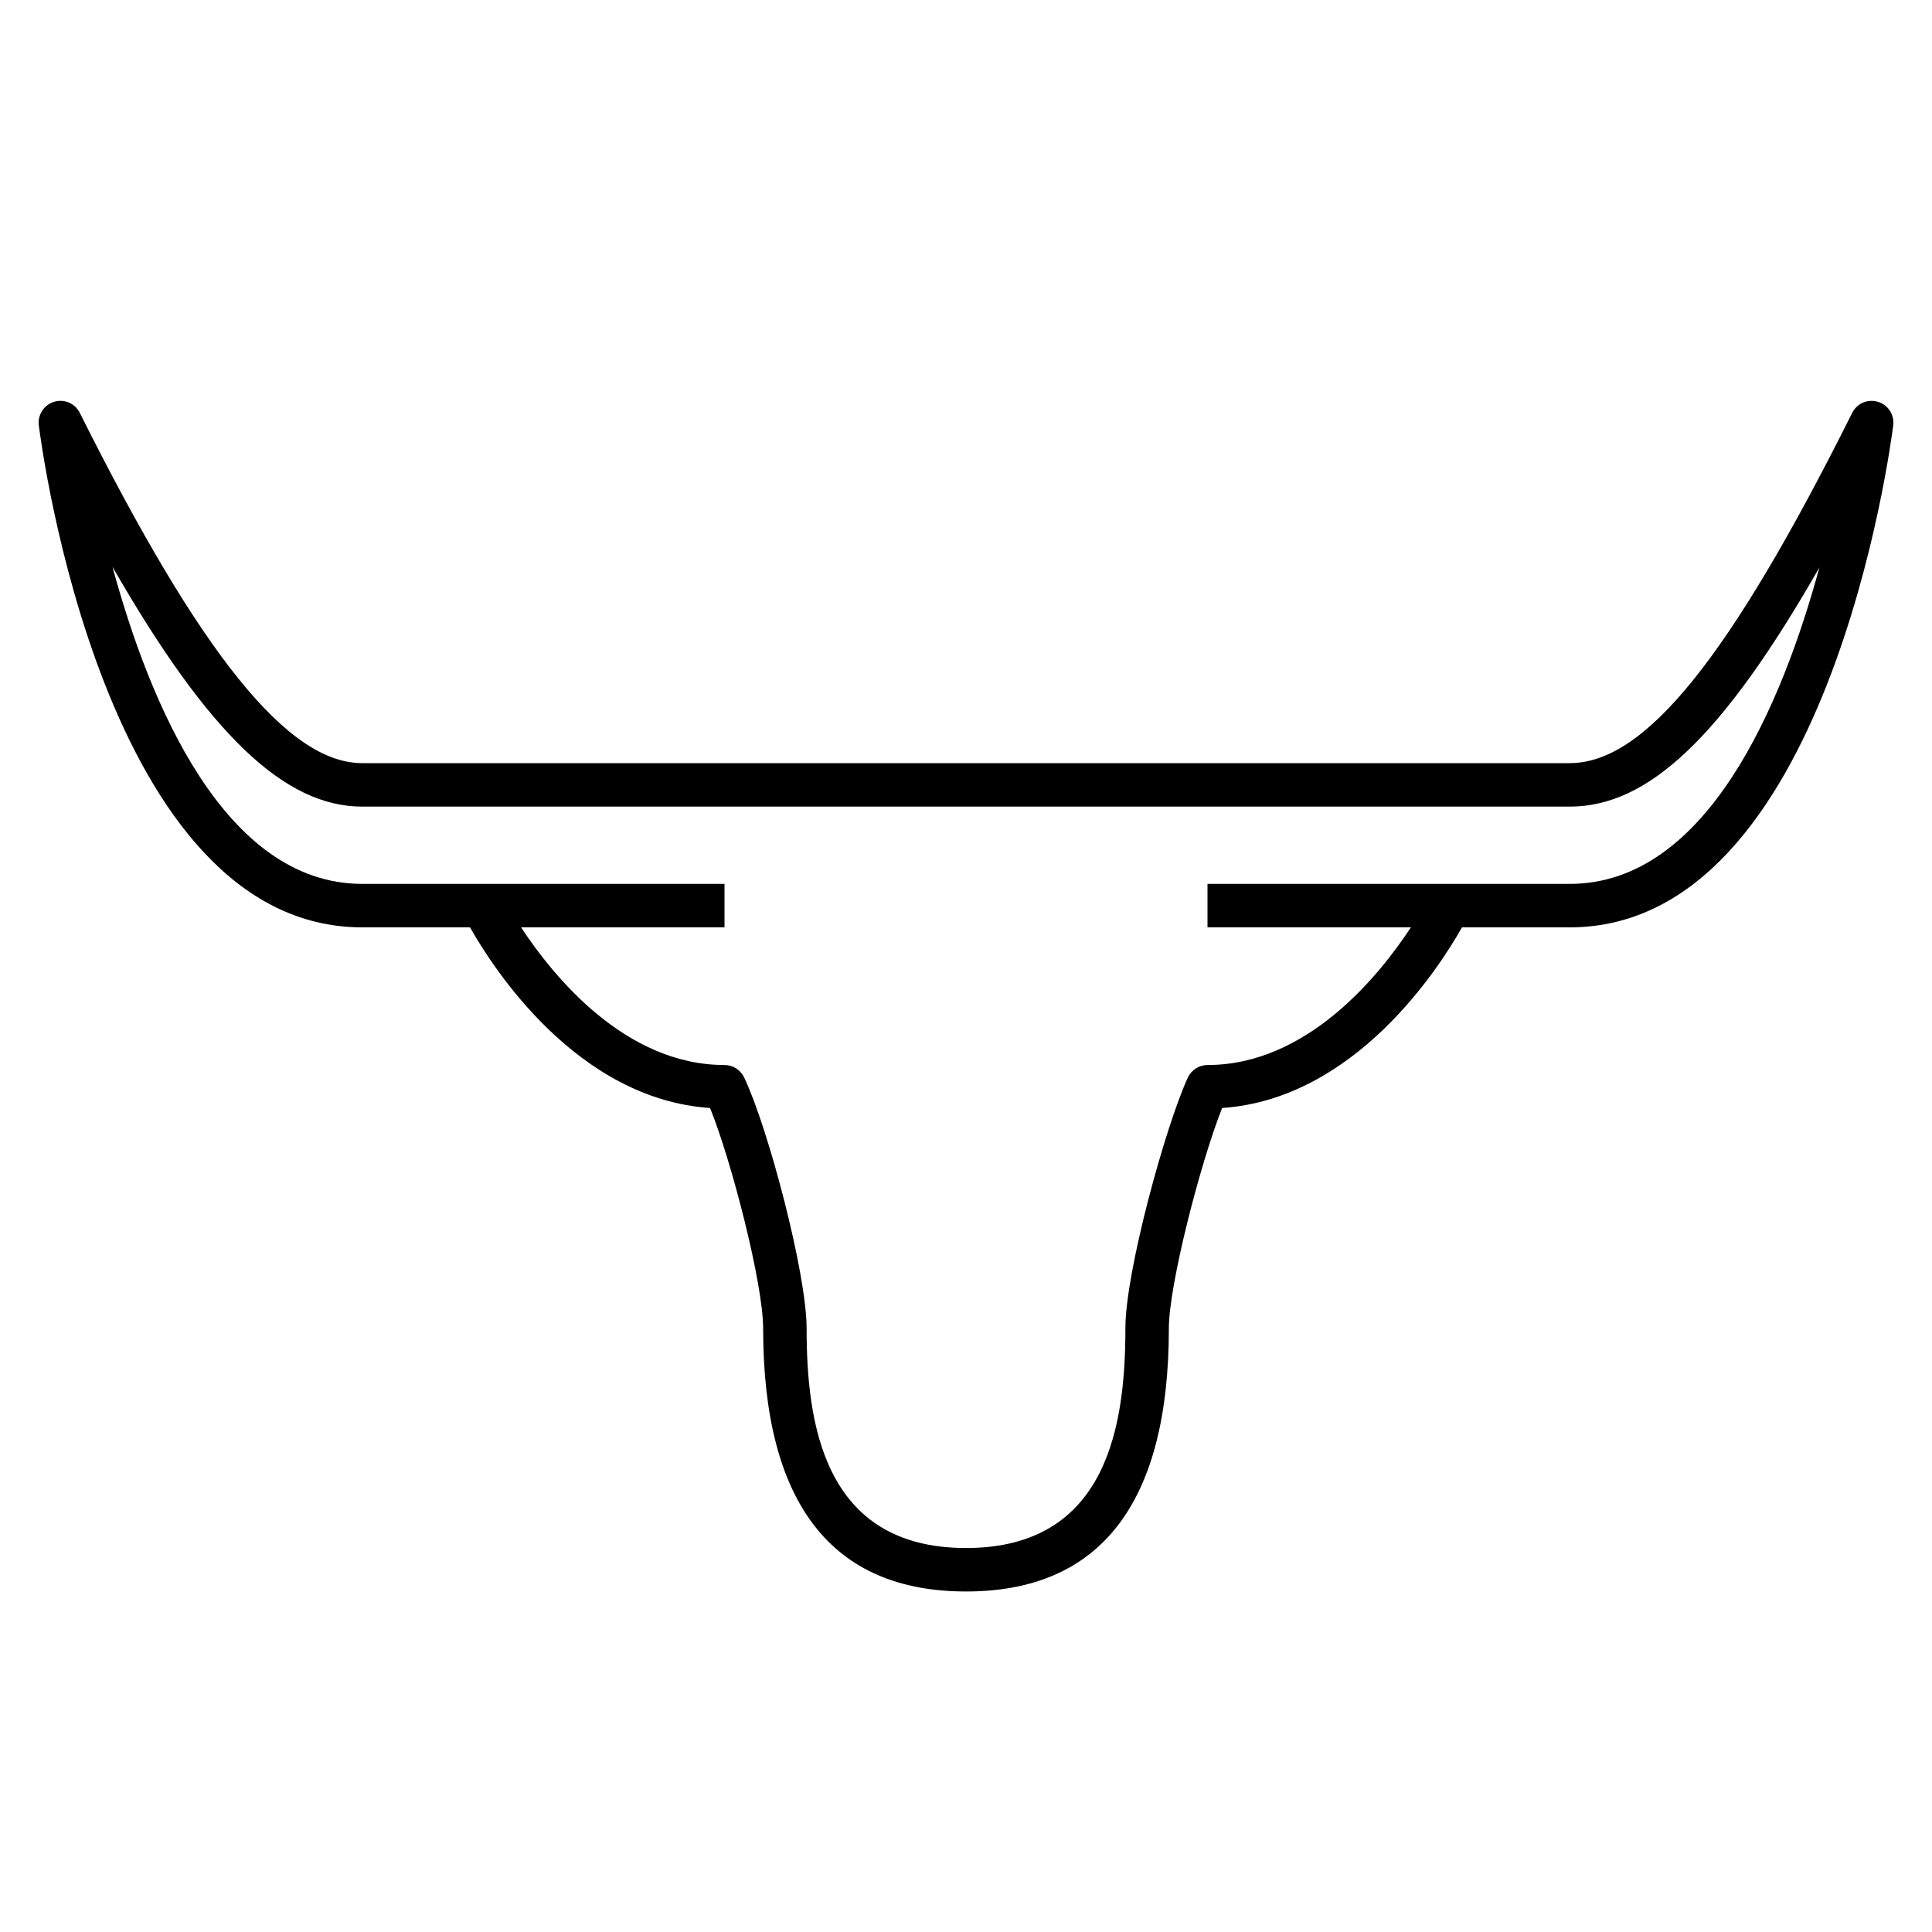 <?xml version="1.0" encoding="iso-8859-1"?>
<!-- Generator: Adobe Illustrator 29.1.0, SVG Export Plug-In . SVG Version: 9.03 Build 55587)  -->
<svg version="1.1" id="Layer_1" xmlns="http://www.w3.org/2000/svg" xmlns:xlink="http://www.w3.org/1999/xlink" x="0px" y="0px"
	 viewBox="0 0 32 32" style="enable-background:new 0 0 32 32;" xml:space="preserve">
<path id="longhorn_00000181088012818663753860000009880850335825383567_" d="M16,26.36c-2.229,0-3.36-1.467-3.36-4.36
	c0-0.729-0.518-2.754-0.879-3.648c-2.201-0.148-3.591-2.31-3.976-2.992H6c-4.269,0-5.315-7.976-5.357-8.315
	c-0.022-0.174,0.085-0.339,0.253-0.39c0.167-0.052,0.348,0.026,0.426,0.184C3.328,10.851,4.771,12.64,6,12.64h20
	c1.246,0,2.645-1.735,4.678-5.801c0.078-0.157,0.253-0.235,0.427-0.184c0.168,0.051,0.274,0.215,0.253,0.389
	C31.314,7.384,30.269,15.36,26,15.36h-1.785c-0.385,0.682-1.773,2.841-3.973,2.992C19.874,19.283,19.36,21.291,19.36,22
	C19.36,24.894,18.229,26.36,16,26.36z M8.631,15.36c0.532,0.81,1.724,2.28,3.369,2.28c0.139,0,0.265,0.08,0.325,0.205
	C12.724,18.68,13.36,21.096,13.36,22c0,1.562,0.274,3.64,2.64,3.64s2.64-2.077,2.64-3.64c0-0.938,0.663-3.341,1.033-4.149
	C19.732,17.722,19.86,17.64,20,17.64c1.645,0,2.837-1.47,3.369-2.28H20v-0.72h6c2.28,0,3.522-2.991,4.135-5.241
	c-1.61,2.816-2.837,3.961-4.135,3.961H6c-1.28,0-2.535-1.18-4.137-3.972C2.474,11.639,3.716,14.64,6,14.64h6v0.72
	C12,15.36,8.631,15.36,8.631,15.36z"/>
<rect id="_Transparent_Rectangle" style="fill:none;" width="32" height="32"/>
</svg>
